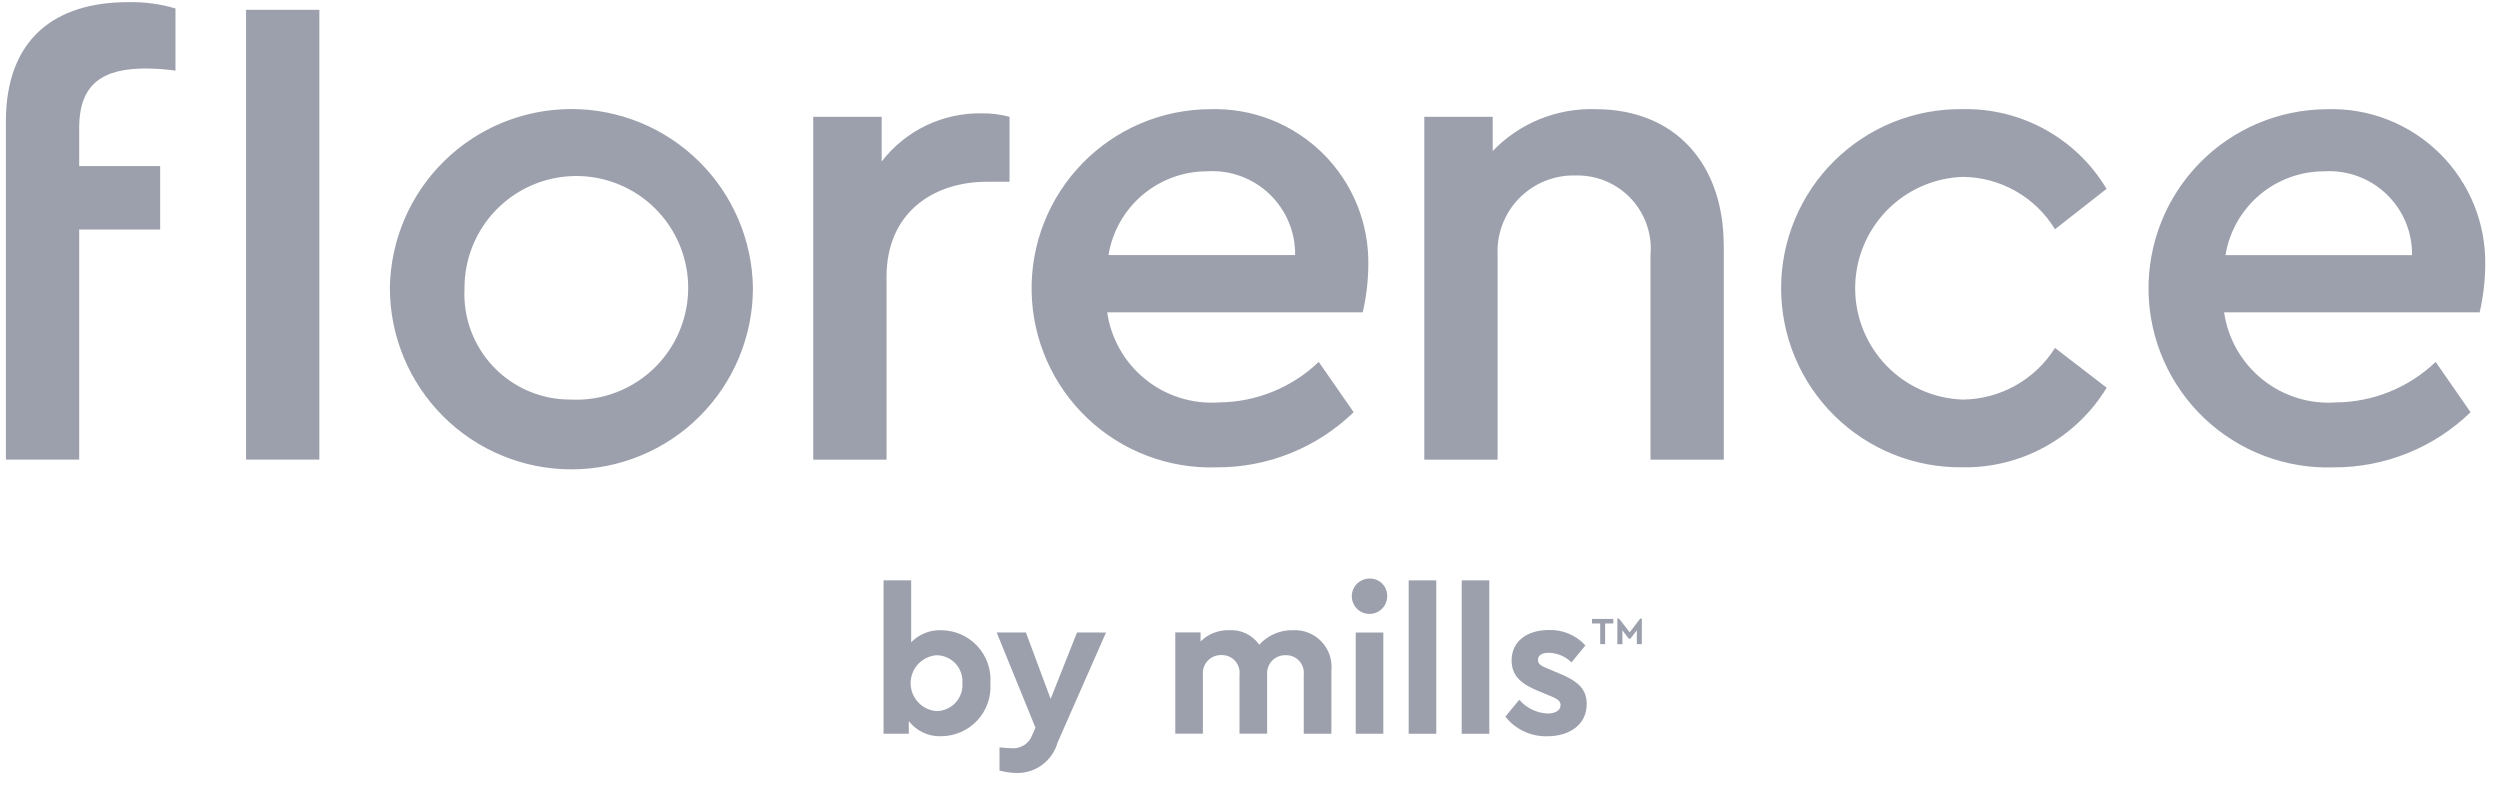 <svg width="121" height="39" viewBox="0 0 121 39" fill="none" xmlns="http://www.w3.org/2000/svg">
<g clip-path="url(#clip0_971_3756)">
<path d="M3.833 6.186V8.037H7.752V11.11H3.833V22.244H0.285V5.882C0.285 1.861 2.684 0.104 6.195 0.104C6.973 0.085 7.748 0.188 8.493 0.41V3.417C8.023 3.353 7.549 3.319 7.074 3.315C5.05 3.314 3.833 3.989 3.833 6.186ZM36.442 13.931C36.442 16.261 35.517 18.496 33.869 20.144C32.221 21.792 29.986 22.717 27.656 22.717C25.326 22.717 23.091 21.792 21.444 20.144C19.796 18.496 18.87 16.261 18.87 13.931C18.905 11.624 19.846 9.423 21.49 7.804C23.134 6.185 25.349 5.278 27.656 5.278C29.964 5.278 32.178 6.185 33.822 7.804C35.466 9.423 36.407 11.624 36.442 13.931ZM22.482 13.965C22.446 14.66 22.552 15.355 22.794 16.008C23.037 16.66 23.41 17.256 23.891 17.759C24.372 18.262 24.95 18.662 25.591 18.933C26.232 19.205 26.922 19.343 27.618 19.338C28.7 19.394 29.774 19.123 30.701 18.561C31.628 17.999 32.364 17.172 32.816 16.187C33.267 15.201 33.413 14.103 33.233 13.034C33.053 11.966 32.557 10.975 31.808 10.192C31.059 9.408 30.092 8.868 29.032 8.64C27.973 8.412 26.869 8.508 25.865 8.914C24.86 9.321 24 10.019 23.397 10.92C22.794 11.82 22.475 12.881 22.482 13.965ZM48.861 5.654V8.797H47.775C45.14 8.797 42.909 10.318 42.909 13.393V22.247H39.361V5.654H42.673V7.817C43.241 7.079 43.974 6.484 44.813 6.079C45.652 5.675 46.574 5.471 47.505 5.485C47.963 5.478 48.419 5.535 48.861 5.654ZM65.961 15.116H53.588C53.772 16.391 54.432 17.549 55.435 18.358C56.438 19.167 57.71 19.566 58.995 19.476C60.797 19.463 62.525 18.762 63.827 17.516L65.517 19.95C63.742 21.671 61.365 22.629 58.893 22.619C57.745 22.658 56.6 22.469 55.525 22.061C54.451 21.654 53.468 21.037 52.634 20.247C51.8 19.456 51.132 18.508 50.668 17.457C50.204 16.405 49.953 15.273 49.931 14.124C49.908 12.975 50.114 11.833 50.537 10.765C50.96 9.696 51.591 8.722 52.393 7.9C53.196 7.077 54.154 6.423 55.211 5.974C56.269 5.525 57.406 5.29 58.555 5.285C59.565 5.251 60.572 5.423 61.514 5.793C62.456 6.162 63.312 6.719 64.03 7.431C64.749 8.143 65.314 8.995 65.692 9.933C66.069 10.871 66.251 11.877 66.226 12.888C66.216 13.638 66.126 14.385 65.956 15.116H65.961ZM53.661 12.346H62.684C62.691 11.794 62.584 11.246 62.37 10.737C62.156 10.229 61.84 9.77 61.44 9.389C61.04 9.008 60.566 8.714 60.048 8.525C59.529 8.336 58.977 8.256 58.426 8.291C57.278 8.29 56.168 8.697 55.293 9.44C54.418 10.183 53.836 11.213 53.651 12.346H53.661ZM83.432 11.873V22.247H79.884V12.346C79.928 11.849 79.866 11.348 79.703 10.877C79.54 10.406 79.279 9.974 78.938 9.611C78.597 9.247 78.183 8.96 77.722 8.767C77.263 8.575 76.767 8.481 76.269 8.494C75.761 8.478 75.257 8.567 74.786 8.756C74.315 8.944 73.888 9.229 73.533 9.591C73.177 9.953 72.9 10.384 72.72 10.858C72.539 11.332 72.459 11.839 72.484 12.346V22.247H68.936V5.654H72.247V7.31C72.887 6.643 73.66 6.118 74.516 5.769C75.372 5.42 76.291 5.255 77.215 5.284C81.129 5.283 83.427 7.986 83.427 11.872L83.432 11.873ZM101.963 9.136L99.462 11.095C98.995 10.329 98.341 9.693 97.56 9.25C96.78 8.807 95.899 8.569 95.001 8.561C93.603 8.608 92.278 9.196 91.306 10.202C90.334 11.208 89.79 12.552 89.79 13.95C89.79 15.349 90.334 16.693 91.306 17.699C92.278 18.705 93.603 19.293 95.001 19.34C95.895 19.33 96.771 19.096 97.551 18.659C98.33 18.222 98.987 17.596 99.462 16.84L101.963 18.765C101.236 19.963 100.207 20.95 98.98 21.625C97.752 22.301 96.369 22.643 94.968 22.617C93.822 22.63 92.684 22.415 91.622 21.985C90.56 21.555 89.593 20.918 88.778 20.112C87.963 19.306 87.316 18.347 86.875 17.289C86.433 16.231 86.206 15.096 86.206 13.95C86.206 12.804 86.433 11.669 86.875 10.611C87.316 9.553 87.963 8.594 88.778 7.788C89.593 6.982 90.56 6.345 91.622 5.915C92.684 5.485 93.822 5.27 94.968 5.283C96.369 5.25 97.753 5.589 98.981 6.266C100.208 6.942 101.234 7.932 101.954 9.135L101.963 9.136ZM120.02 15.117H107.647C107.831 16.392 108.491 17.55 109.494 18.359C110.497 19.168 111.769 19.567 113.054 19.477C114.856 19.464 116.584 18.763 117.886 17.517L119.576 19.951C117.801 21.672 115.424 22.63 112.952 22.62C111.804 22.66 110.659 22.47 109.585 22.062C108.51 21.655 107.527 21.038 106.693 20.248C105.86 19.457 105.191 18.509 104.727 17.458C104.263 16.407 104.012 15.274 103.99 14.125C103.967 12.976 104.174 11.834 104.596 10.766C105.019 9.697 105.65 8.723 106.452 7.901C107.255 7.078 108.213 6.424 109.271 5.975C110.328 5.526 111.465 5.292 112.614 5.286C113.624 5.252 114.632 5.424 115.573 5.794C116.515 6.163 117.371 6.72 118.089 7.432C118.808 8.144 119.373 8.996 119.751 9.934C120.128 10.872 120.31 11.878 120.285 12.889C120.275 13.639 120.185 14.386 120.015 15.116L120.02 15.117ZM107.72 12.347H116.743C116.75 11.795 116.644 11.247 116.43 10.738C116.215 10.23 115.899 9.771 115.499 9.39C115.099 9.009 114.625 8.715 114.107 8.526C113.588 8.337 113.036 8.257 112.485 8.292C111.338 8.292 110.229 8.699 109.355 9.442C108.481 10.185 107.899 11.214 107.714 12.346L107.72 12.347ZM15.457 0.475H11.909V22.245H15.457V0.475Z" fill="#9CA0AC"/>
<path d="M47.936 33.07C47.959 33.397 47.915 33.725 47.806 34.034C47.698 34.343 47.527 34.626 47.304 34.866C47.081 35.106 46.812 35.298 46.512 35.43C46.212 35.562 45.889 35.631 45.561 35.633C45.259 35.646 44.958 35.587 44.684 35.459C44.41 35.332 44.171 35.14 43.986 34.901V35.513H42.764V28.089H44.1V31.088C44.288 30.892 44.517 30.739 44.769 30.638C45.022 30.537 45.293 30.492 45.565 30.504C45.892 30.506 46.216 30.576 46.516 30.708C46.815 30.84 47.084 31.032 47.307 31.273C47.529 31.514 47.7 31.797 47.808 32.106C47.916 32.415 47.96 32.743 47.936 33.07ZM46.58 33.06C46.592 32.887 46.568 32.713 46.509 32.549C46.451 32.386 46.36 32.236 46.241 32.11C46.122 31.983 45.978 31.883 45.818 31.815C45.659 31.747 45.487 31.712 45.313 31.714C44.975 31.743 44.66 31.898 44.431 32.148C44.202 32.398 44.074 32.725 44.074 33.065C44.074 33.404 44.202 33.731 44.431 33.981C44.66 34.232 44.975 34.387 45.313 34.416C45.488 34.417 45.66 34.382 45.82 34.313C45.98 34.244 46.124 34.143 46.243 34.015C46.362 33.888 46.454 33.737 46.512 33.573C46.57 33.408 46.593 33.234 46.58 33.06Z" fill="#9CA0AC"/>
<path d="M53.531 30.614L51.187 35.939C51.067 36.364 50.812 36.738 50.46 37.004C50.108 37.271 49.679 37.414 49.237 37.414C48.947 37.41 48.657 37.37 48.376 37.295V36.174C48.604 36.193 48.792 36.214 48.95 36.214C49.17 36.234 49.39 36.18 49.575 36.06C49.76 35.939 49.899 35.76 49.969 35.55L50.118 35.223L48.238 30.61H49.653L50.851 33.827L52.129 30.61L53.531 30.614Z" fill="#9CA0AC"/>
<path d="M64.439 32.475V35.514H63.102V32.661C63.115 32.54 63.102 32.417 63.065 32.301C63.027 32.185 62.964 32.078 62.882 31.988C62.799 31.898 62.698 31.827 62.586 31.779C62.474 31.731 62.352 31.708 62.23 31.711C62.109 31.707 61.989 31.727 61.876 31.772C61.764 31.816 61.662 31.884 61.577 31.97C61.492 32.057 61.426 32.16 61.383 32.273C61.341 32.386 61.322 32.508 61.329 32.629V35.508H59.992V32.655C60.006 32.534 59.994 32.411 59.956 32.294C59.918 32.178 59.856 32.072 59.773 31.982C59.691 31.892 59.59 31.82 59.477 31.773C59.365 31.725 59.243 31.702 59.121 31.705C58.997 31.701 58.874 31.722 58.759 31.769C58.645 31.816 58.541 31.886 58.456 31.976C58.371 32.066 58.306 32.173 58.265 32.29C58.224 32.407 58.209 32.532 58.22 32.655V35.508H56.884V30.609H58.107V31.045C58.289 30.865 58.505 30.724 58.744 30.63C58.982 30.537 59.236 30.493 59.492 30.501C59.775 30.483 60.057 30.539 60.312 30.662C60.567 30.785 60.786 30.972 60.948 31.204C61.154 30.976 61.406 30.796 61.687 30.674C61.968 30.553 62.272 30.494 62.579 30.501C62.836 30.488 63.094 30.531 63.333 30.627C63.573 30.723 63.788 30.87 63.965 31.058C64.142 31.246 64.276 31.47 64.358 31.715C64.439 31.96 64.467 32.219 64.439 32.475Z" fill="#9CA0AC"/>
<path d="M67.14 28.833C67.145 29.003 67.099 29.172 67.008 29.316C66.916 29.461 66.784 29.574 66.627 29.643C66.471 29.712 66.298 29.732 66.13 29.701C65.962 29.671 65.806 29.59 65.684 29.471C65.562 29.352 65.478 29.198 65.444 29.031C65.409 28.864 65.426 28.69 65.491 28.532C65.556 28.374 65.666 28.239 65.809 28.145C65.951 28.05 66.118 28 66.289 28.001C66.4 27.999 66.51 28.018 66.613 28.059C66.716 28.1 66.81 28.161 66.889 28.238C66.969 28.316 67.031 28.408 67.075 28.51C67.118 28.612 67.14 28.722 67.14 28.833ZM66.953 35.514H65.617V30.614H66.953V35.514Z" fill="#9CA0AC"/>
<path d="M69.516 35.514H68.18V28.09H69.516V35.514Z" fill="#9CA0AC"/>
<path d="M72.082 35.514H70.746V28.09H72.082V35.514Z" fill="#9CA0AC"/>
<path d="M76.733 31.239L76.06 32.06C75.766 31.77 75.373 31.604 74.961 31.595C74.644 31.595 74.437 31.704 74.437 31.942C74.437 32.141 74.595 32.239 74.947 32.377L75.422 32.576C76.303 32.932 76.798 33.307 76.798 34.071C76.798 35.08 75.957 35.635 74.888 35.635C74.499 35.645 74.113 35.565 73.761 35.4C73.409 35.235 73.1 34.99 72.859 34.685L73.532 33.87C73.704 34.069 73.915 34.23 74.151 34.344C74.388 34.458 74.646 34.523 74.908 34.533C75.245 34.533 75.532 34.405 75.532 34.126C75.532 33.897 75.328 33.809 75.022 33.68L74.497 33.462C73.666 33.126 73.162 32.74 73.162 31.967C73.162 31.028 73.923 30.493 74.962 30.493C75.294 30.481 75.624 30.541 75.93 30.67C76.236 30.799 76.51 30.993 76.733 31.239Z" fill="#9CA0AC"/>
<path d="M78.085 30.177H77.688V31.177H77.449V30.177H77.052V29.957H78.083L78.085 30.177ZM79.464 31.177H79.223V30.505L78.911 30.912H78.83L78.525 30.505V31.178H78.28V29.939H78.361L78.877 30.605L79.387 29.939H79.465L79.464 31.177Z" fill="#9CA0AC"/>
</g>
<defs>
<clipPath id="clip0_971_3756">
<rect width="120" height="38" fill="white" transform="translate(0.285 0.104)"/>
</clipPath>
</defs>
</svg>
